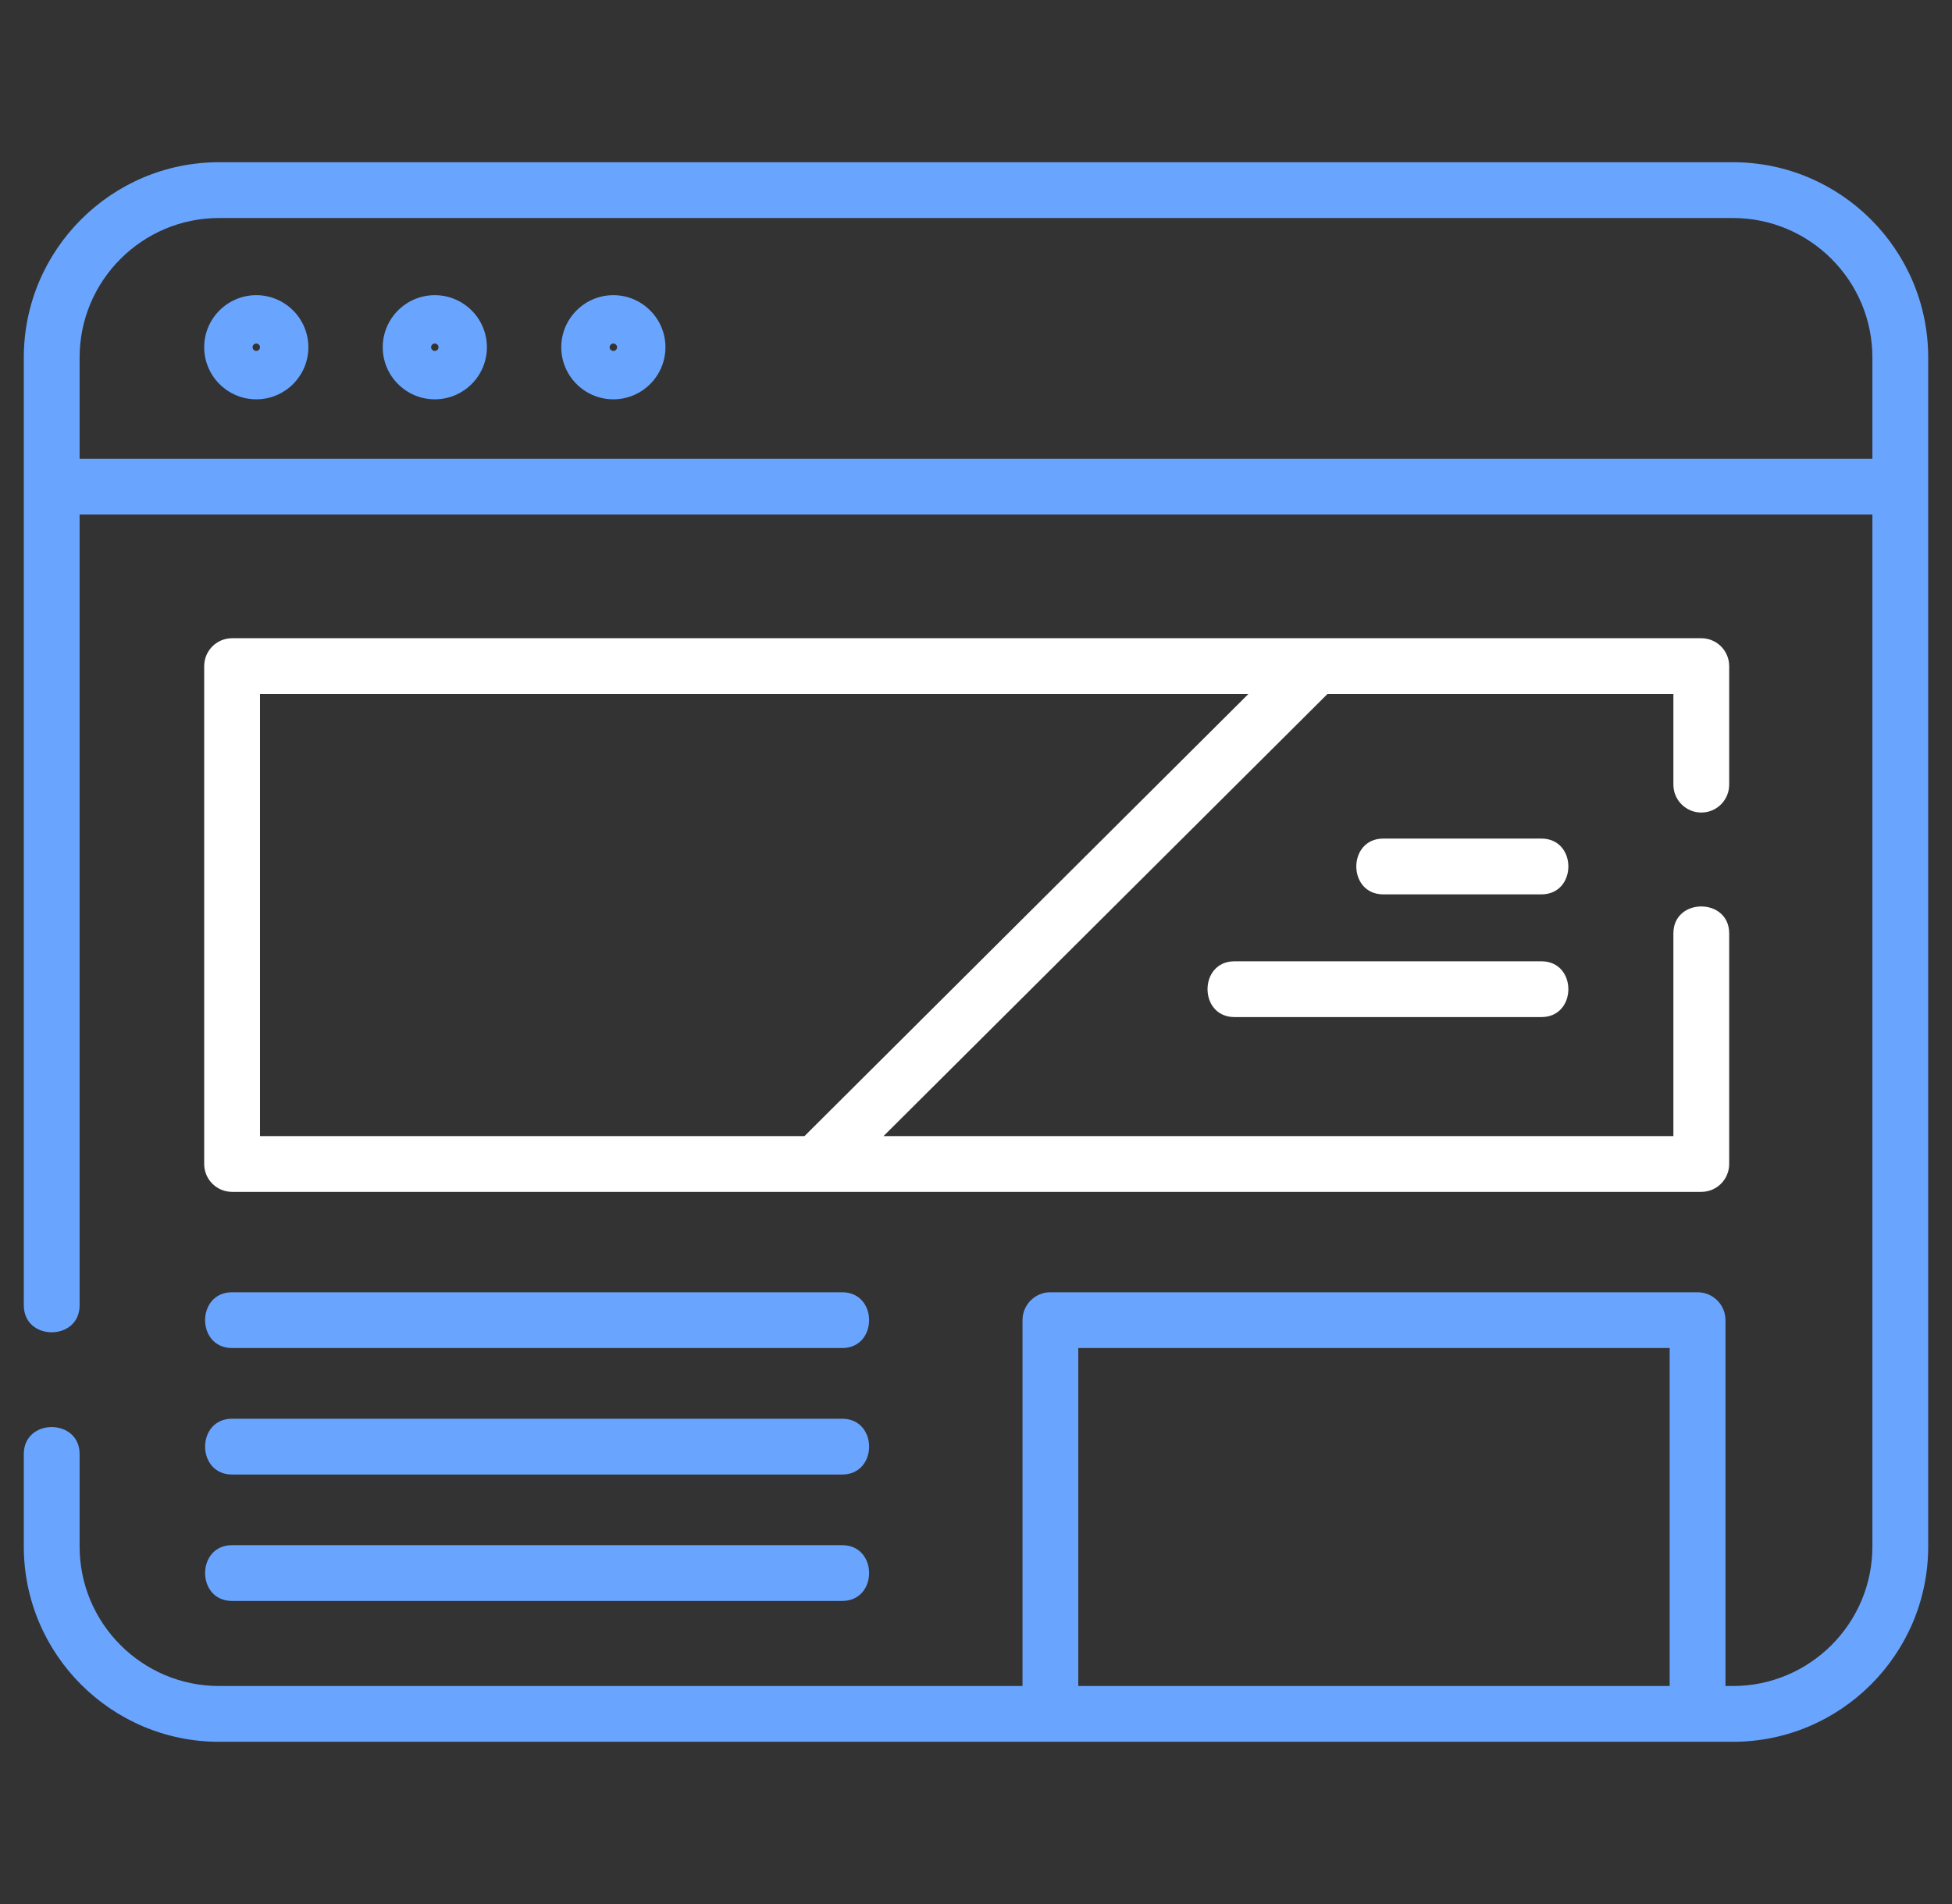 <svg width="41" height="40" viewBox="0 0 41 40" fill="none" xmlns="http://www.w3.org/2000/svg">
<rect x="0" y="0" width="41" height="40" fill="#333333" stroke="none"/>
<g clip-path="url(#clip0)">
<path fill-rule="evenodd" clip-rule="evenodd" d="M36.398 3.408H4.602C2.34 3.408 0.5 5.248 0.5 7.51V27.422C0.5 28.178 1.672 28.178 1.672 27.422V10.81H39.328V32.49C39.328 34.106 38.014 35.42 36.398 35.42H36.242V27.734C36.242 27.411 35.98 27.148 35.656 27.148H22.062C21.739 27.148 21.477 27.411 21.477 27.734V35.42H4.602C2.986 35.42 1.672 34.106 1.672 32.49V30.547C1.672 29.791 0.5 29.791 0.5 30.547V32.49C0.5 34.752 2.34 36.592 4.602 36.592H22.062H35.656H36.398C38.66 36.592 40.5 34.752 40.5 32.49V7.51C40.5 5.248 38.66 3.408 36.398 3.408ZM22.648 35.42V28.32H35.07V35.42H22.648ZM1.672 9.639V7.51C1.672 5.894 2.986 4.58 4.602 4.58H36.398C38.014 4.58 39.328 5.894 39.328 7.51V9.639H1.672ZM5.383 6.201C4.78 6.201 4.289 6.692 4.289 7.295C4.289 7.898 4.78 8.389 5.383 8.389C5.986 8.389 6.477 7.898 6.477 7.295C6.477 6.692 5.986 6.201 5.383 6.201ZM5.383 7.373C5.34 7.373 5.305 7.338 5.305 7.295C5.305 7.252 5.34 7.217 5.383 7.217C5.426 7.217 5.461 7.252 5.461 7.295C5.461 7.338 5.426 7.373 5.383 7.373ZM8.039 7.295C8.039 6.692 8.53 6.201 9.133 6.201C9.736 6.201 10.227 6.692 10.227 7.295C10.227 7.898 9.736 8.389 9.133 8.389C8.53 8.389 8.039 7.898 8.039 7.295ZM9.055 7.295C9.055 7.338 9.09 7.373 9.133 7.373C9.176 7.373 9.211 7.338 9.211 7.295C9.211 7.252 9.176 7.217 9.133 7.217C9.09 7.217 9.055 7.252 9.055 7.295ZM12.883 6.201C12.28 6.201 11.789 6.692 11.789 7.295C11.789 7.898 12.28 8.389 12.883 8.389C13.486 8.389 13.977 7.898 13.977 7.295C13.977 6.692 13.486 6.201 12.883 6.201ZM12.883 7.373C12.84 7.373 12.805 7.338 12.805 7.295C12.805 7.252 12.84 7.217 12.883 7.217C12.926 7.217 12.961 7.252 12.961 7.295C12.961 7.338 12.926 7.373 12.883 7.373ZM17.688 28.32H4.875C4.119 28.32 4.119 27.148 4.875 27.148H17.688C18.444 27.148 18.444 28.32 17.688 28.32ZM4.875 30.977H17.688C18.444 30.977 18.444 29.805 17.688 29.805H4.875C4.119 29.805 4.119 30.977 4.875 30.977ZM17.688 33.633H4.875C4.119 33.633 4.119 32.461 4.875 32.461H17.688C18.444 32.461 18.444 33.633 17.688 33.633Z" fill="#69A5FF"/>
<path d="M35.734 17.07C36.058 17.07 36.32 16.808 36.32 16.484V13.994C36.32 13.671 36.058 13.408 35.734 13.408H4.875C4.551 13.408 4.289 13.671 4.289 13.994V24.453C4.289 24.777 4.551 25.039 4.875 25.039H35.734C36.058 25.039 36.32 24.777 36.32 24.453V19.609C36.32 18.854 35.148 18.854 35.148 19.609V23.867H18.558L27.867 14.595C27.871 14.59 27.875 14.585 27.88 14.58H35.148V16.484C35.148 16.808 35.411 17.07 35.734 17.07ZM16.898 23.867H5.461V14.58H26.221L16.898 23.867Z" fill="white"/>
<path d="M32.375 17.617H29.055C28.299 17.617 28.299 18.789 29.055 18.789H32.375C33.131 18.789 33.131 17.617 32.375 17.617Z" fill="white"/>
<path d="M32.375 20.195H25.93C25.174 20.195 25.174 21.367 25.93 21.367H32.375C33.131 21.367 33.131 20.195 32.375 20.195Z" fill="white"/>
</g>
<defs>
<clipPath id="clip0">
<rect width="40" height="40" fill="white" transform="translate(0.5)"/>
</clipPath>
</defs>
</svg>

